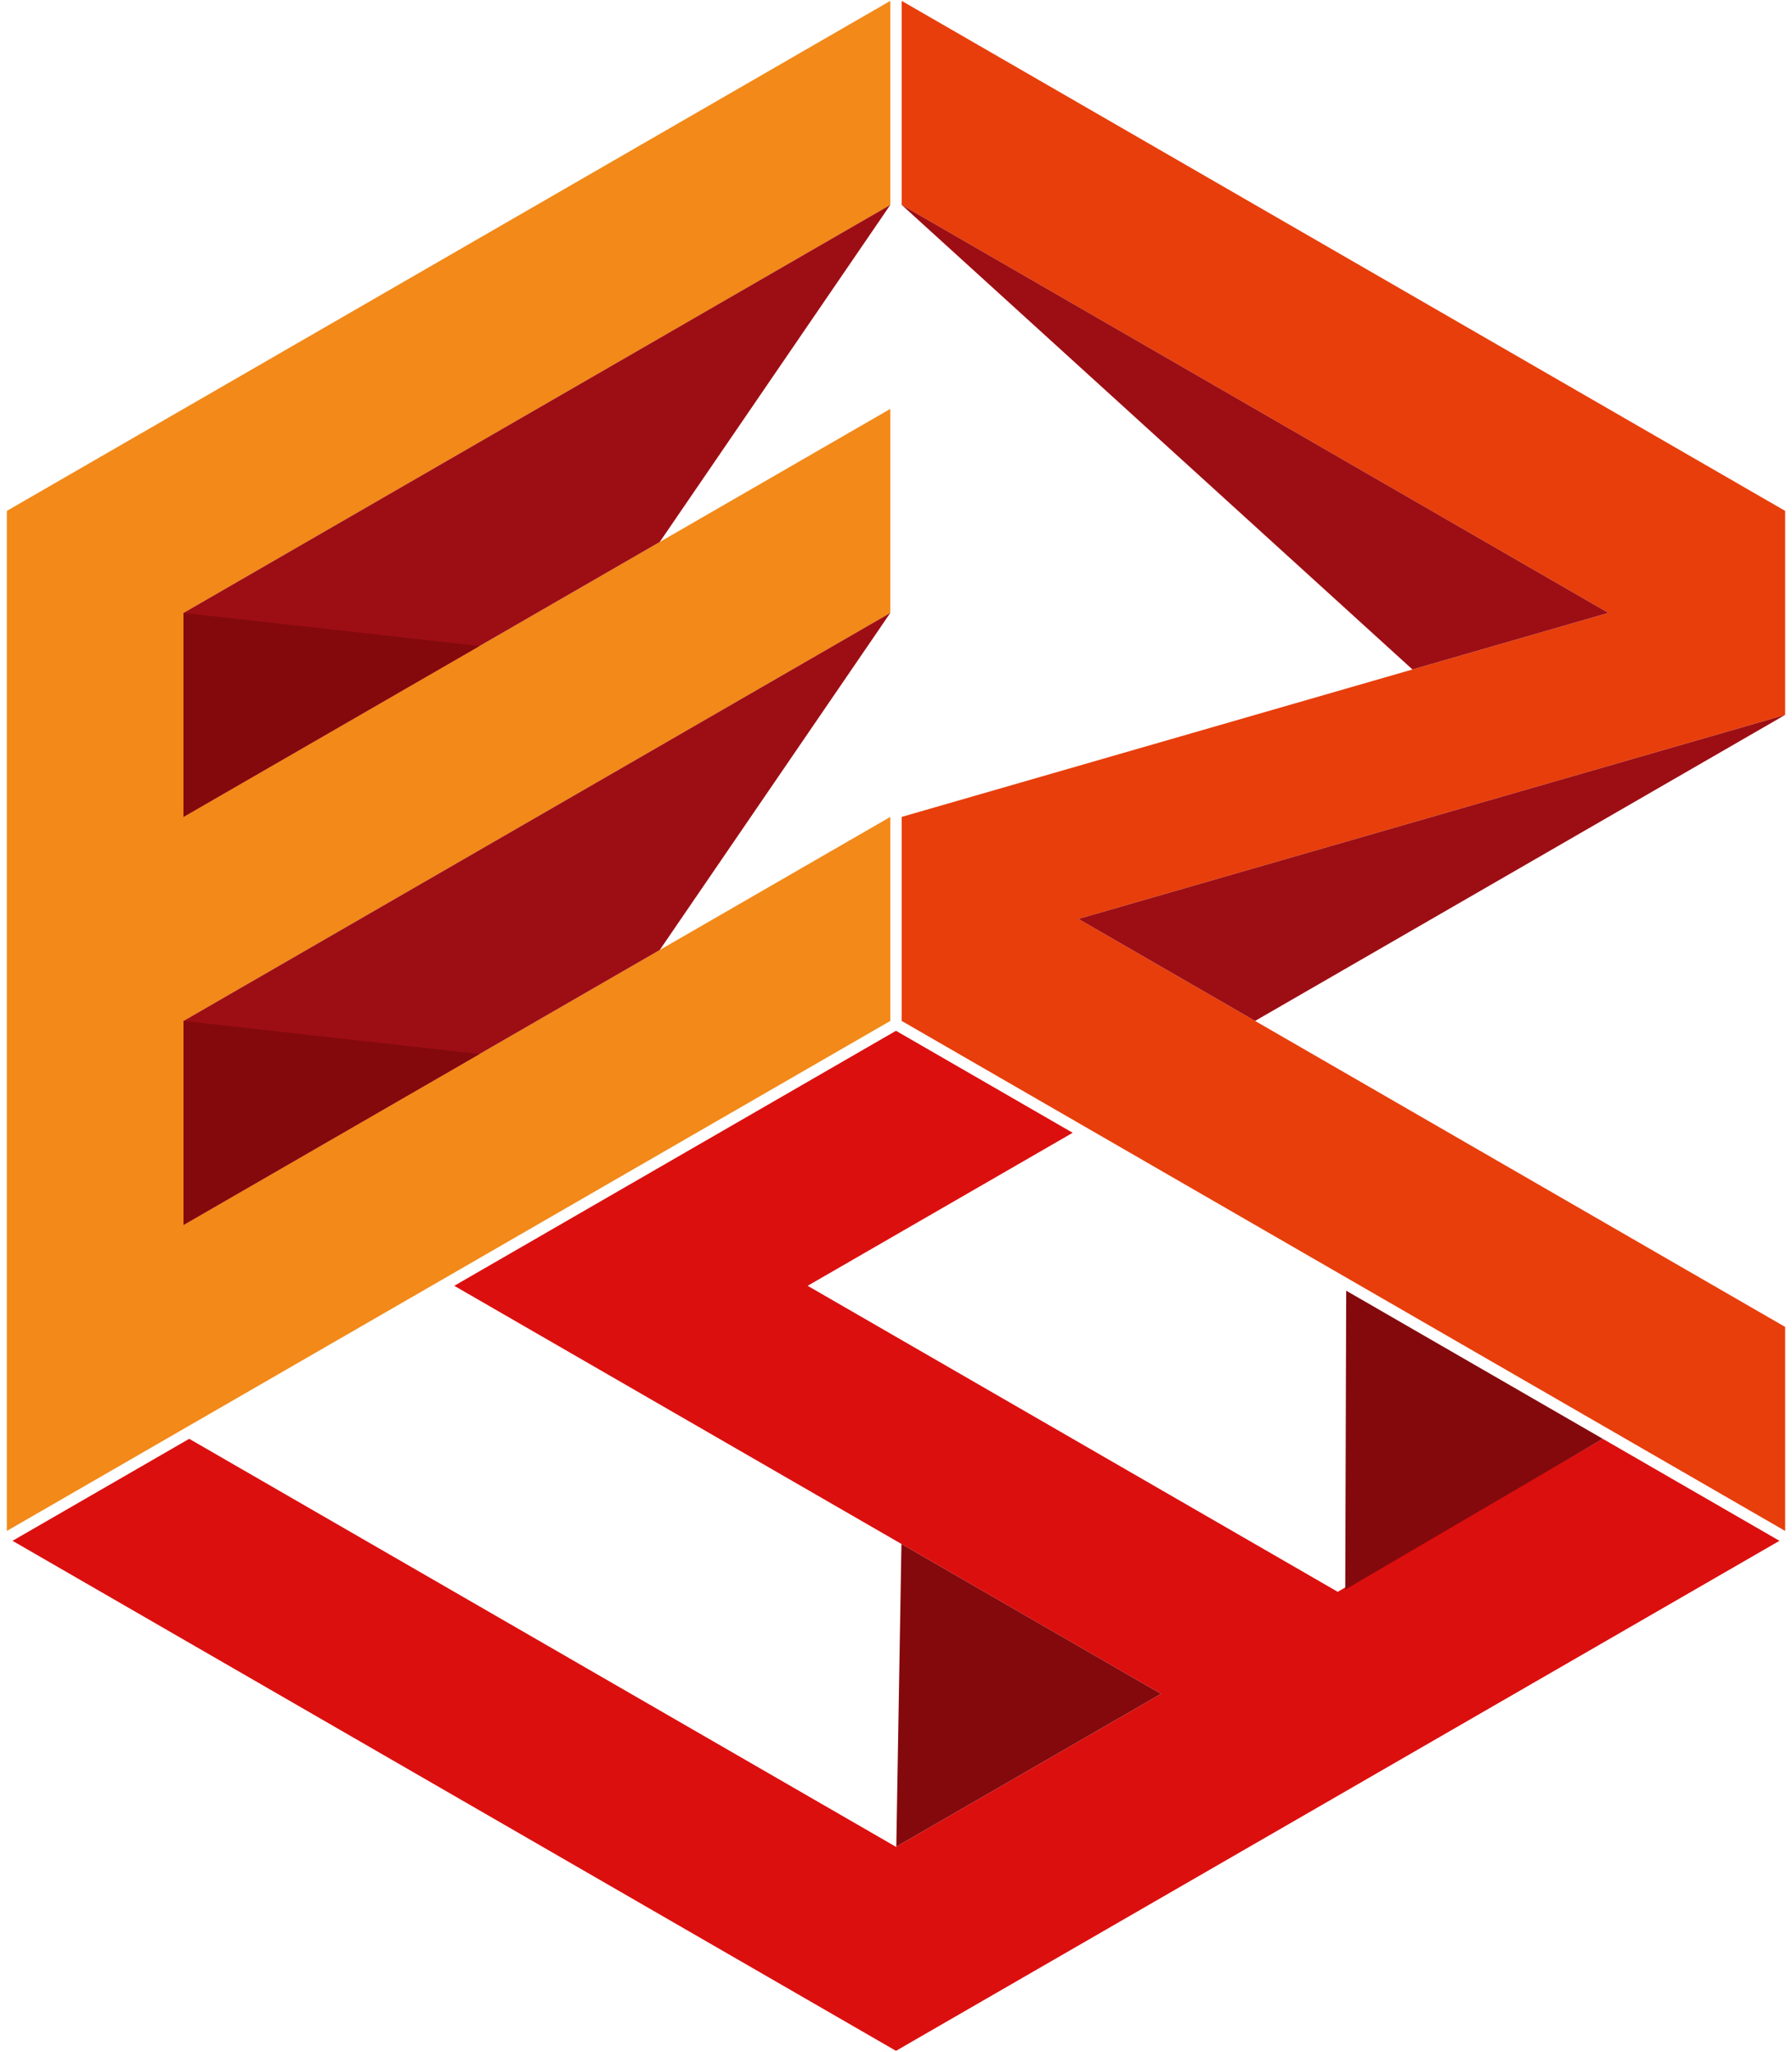 <?xml version="1.0" encoding="UTF-8"?>
<!DOCTYPE svg PUBLIC "-//W3C//DTD SVG 1.1//EN" "http://www.w3.org/Graphics/SVG/1.1/DTD/svg11.dtd">
<!-- Creator: CorelDRAW 2017 -->
<svg xmlns="http://www.w3.org/2000/svg" xml:space="preserve" width="131mm" height="150mm" version="1.1" style="shape-rendering:geometricPrecision; text-rendering:geometricPrecision; image-rendering:optimizeQuality; fill-rule:evenodd; clip-rule:evenodd"
viewBox="0 0 13100 15000"
 xmlns:xlink="http://www.w3.org/1999/xlink">
 <defs>
  <style type="text/css">
   <![CDATA[
    .fil0 {fill:none}
    .fil3 {fill:#84090C}
    .fil2 {fill:#9D0E14}
    .fil5 {fill:#DC0F0F}
    .fil4 {fill:#E83E0B}
    .fil1 {fill:#F28918}
   ]]>
  </style>
 </defs>
 <g id="Camada_x0020_1">
  <g id="_2054464792416">
   <line class="fil0" x1="13008.37" y1="11192.63" x2="13008.37" y2= "3735.09" />
   <polygon class="fil1" points="6508.43,1497.86 1341.7,4480.85 1341.7,5972.36 6508.42,2989.35 6508.42,4480.86 1341.7,7463.87 1341.7,8955.37 6508.42,5972.36 6508.42,7463.9 50,11192.64 50.01,3735.1 6508.43,6.33 "/>
   <polygon class="fil2" points="6508.42,1497.85 4822.76,3962.56 1341.7,5972.36 1341.7,4480.85 "/>
   <polygon class="fil3" points="3505.51,4722.78 1341.2,4480.84 1341.2,5972.35 "/>
   <polygon class="fil2" points="6508.44,4480.85 4822.75,6945.58 1341.7,8955.37 1341.7,7463.87 "/>
   <polygon class="fil3" points="3506.02,7705.8 1341.76,7463.92 1341.7,8955.38 "/>
   <polygon class="fil4" points="13049.98,3735.12 6591.57,6.35 6591.57,1497.86 11758.3,4480.87 6591.58,5972.39 6591.56,7463.9 13049.99,11192.66 13049.99,9701.16 7883.26,6718.15 13049.98,5226.63 "/>
   <polygon class="fil2" points="7883.26,6718.15 9175.01,7463.95 13049.98,5226.62 "/>
   <polygon class="fil2" points="6591.57,1497.86 10325.48,4894.49 11758.3,4480.88 "/>
   <g>
    <polygon class="fil5" points="7841.62,8281.85 6549.95,7536.11 3320.72,9400.48 8487.47,12383.49 6549.95,13502.16 1383.23,10519.12 91.54,11264.87 6549.93,14993.67 13008.37,11264.86 11716.68,10519.12 9779.15,11637.74 5904.1,9400.48 "/>
    <polygon class="fil3" points="11716.68,10519.11 9841.08,9436.24 9834.1,11621.3 "/>
    <polygon class="fil3" points="8487.47,12383.49 6589.75,11287.85 6552.16,13500.87 "/>
   </g>
  </g>
 </g>
</svg>
